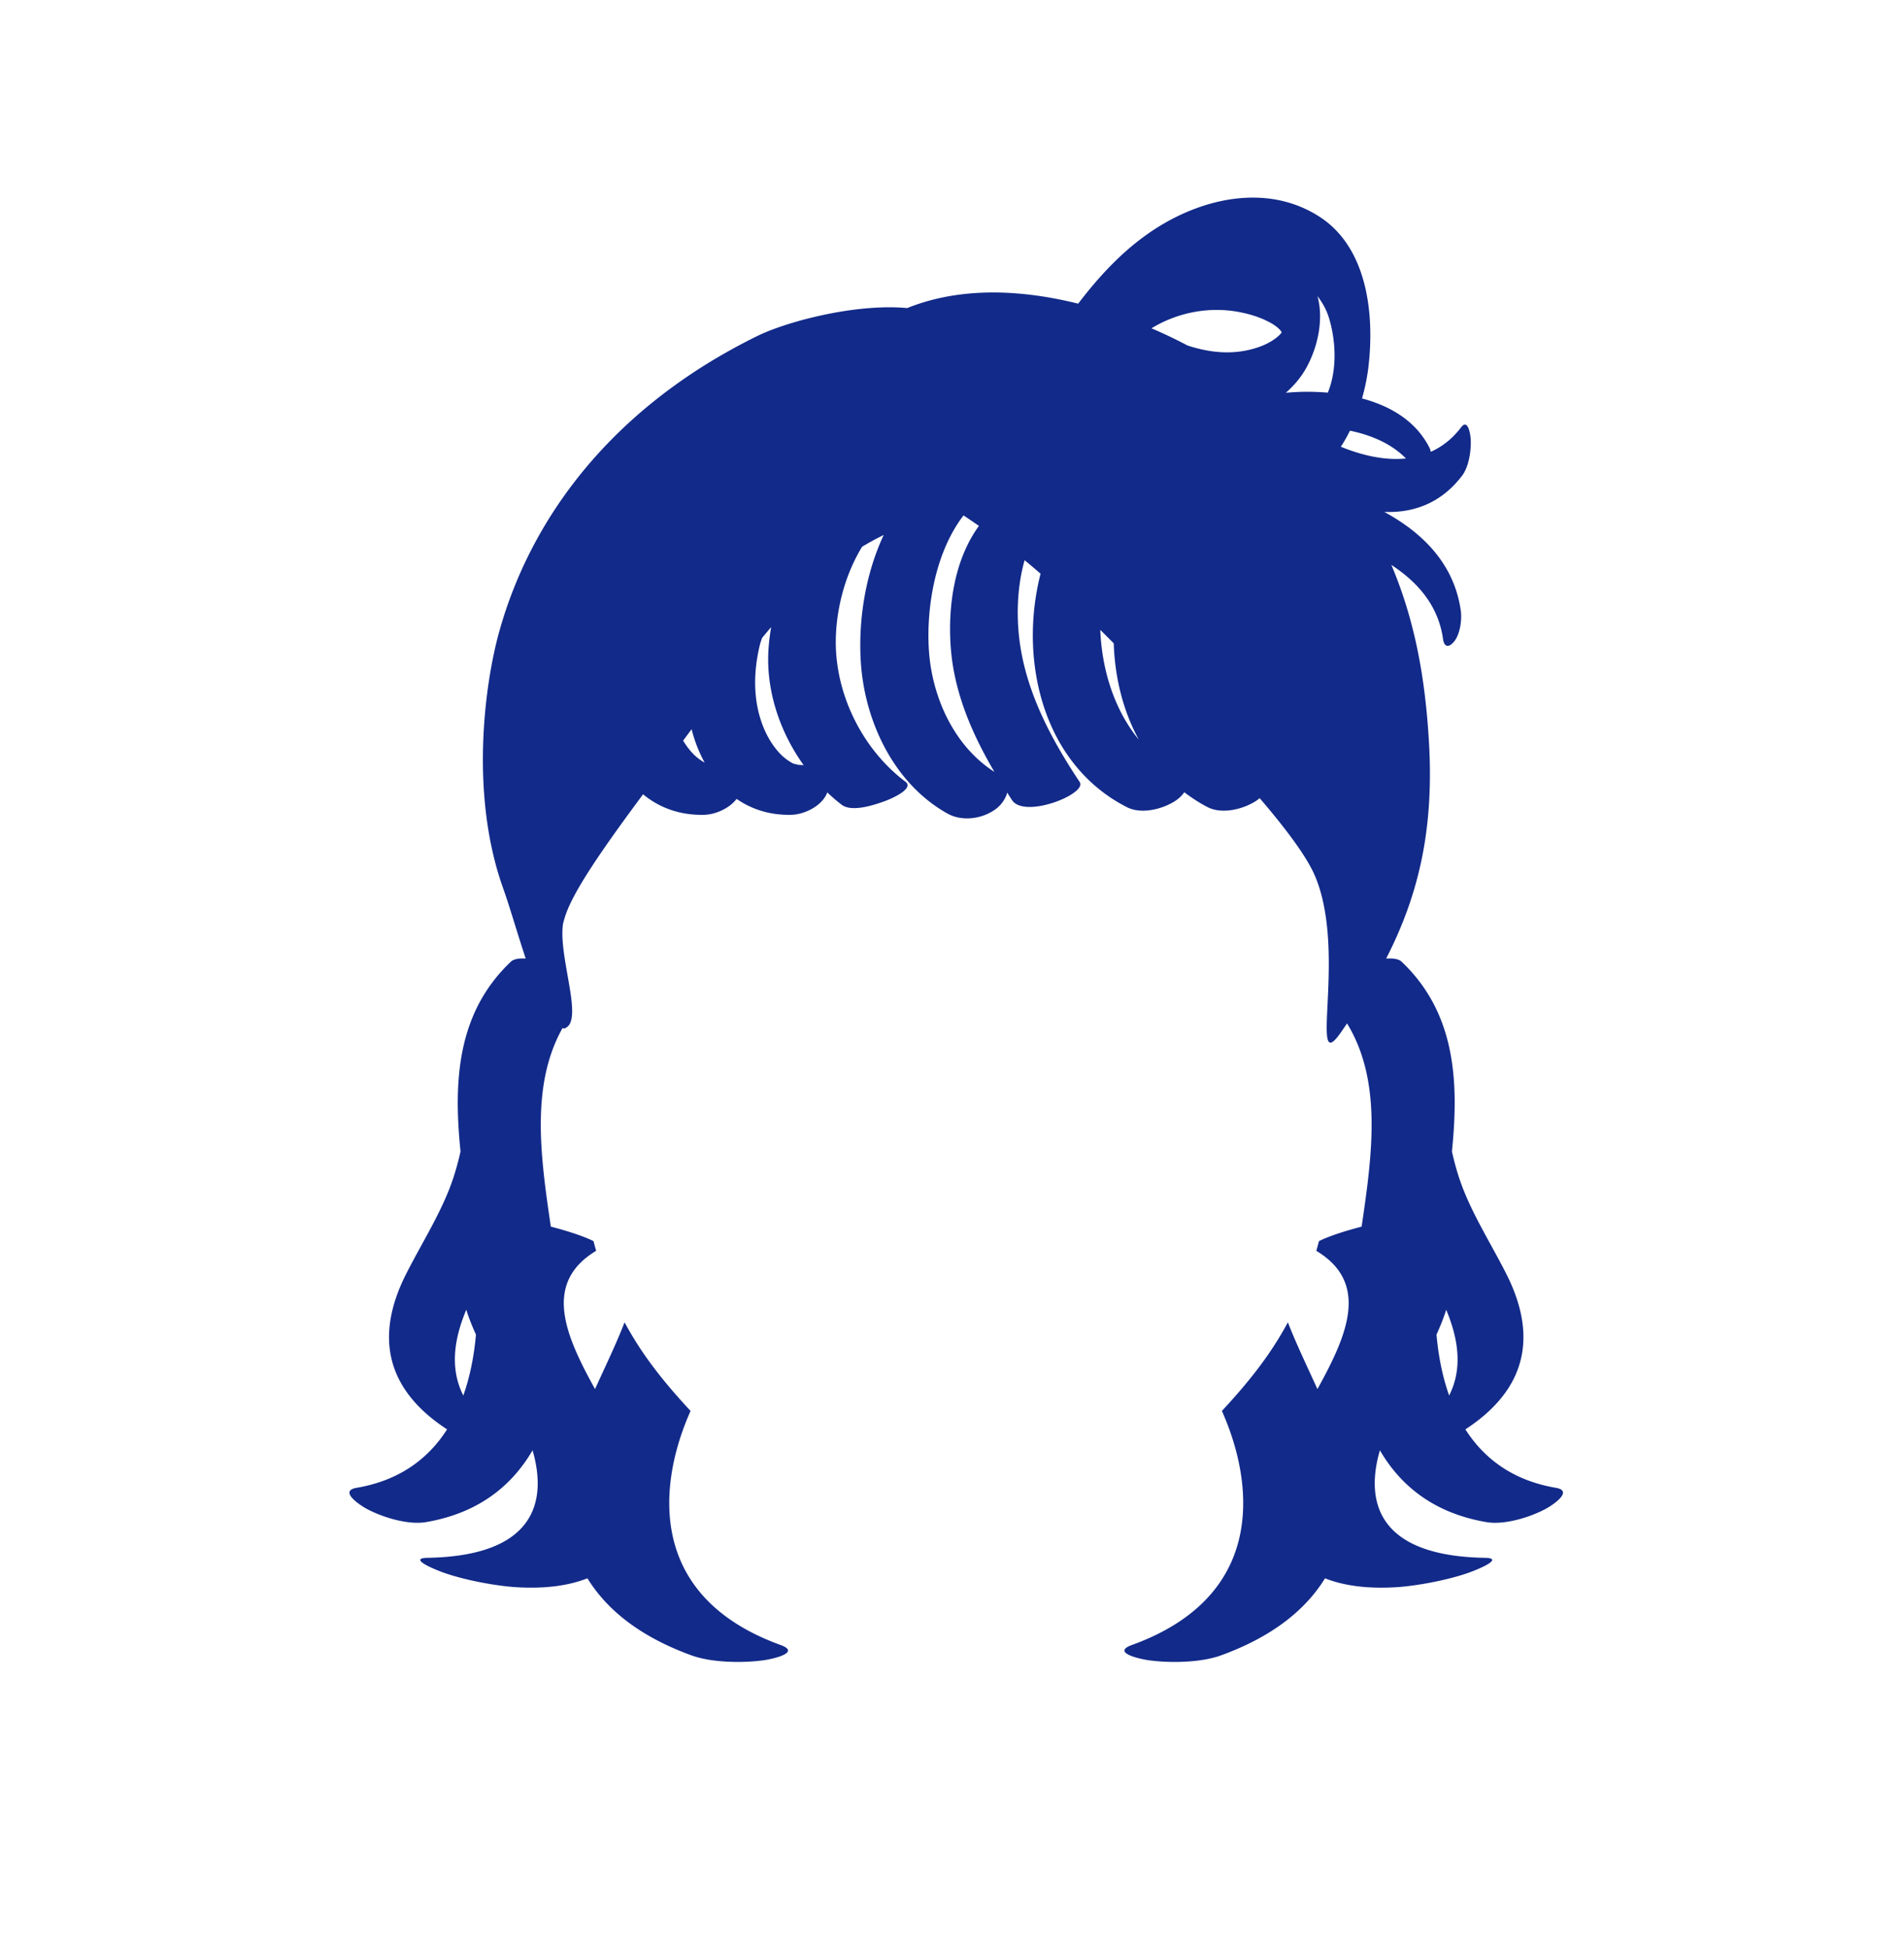<svg xmlns="http://www.w3.org/2000/svg" xml:space="preserve" viewBox="0 0 215 220"><path d="M175.692 168.02c-4.873-.827-8.118-3.309-10.22-6.6 8.073-5.274 7.477-11.912 4.622-17.555-1.838-3.632-4.108-7.124-5.347-10.899a31 31 0 0 1-.794-2.932c.804-7.94.405-15.65-5.69-21.437-.321-.305-.956-.395-1.739-.345 3.685-7.191 5.393-14.581 4.842-24.32-.426-7.536-1.651-13.982-4.253-20.137 2.969 1.943 5.303 4.584 5.835 8.366.143 1.015.71.951 1.259.279.664-.814.89-2.451.747-3.469-.746-5.301-4.312-8.805-8.641-11.16 3.264.128 6.402-.951 8.796-4.104.739-.973 1.025-2.759.967-4.051-.029-.642-.32-2.408-1.08-1.407-1.003 1.322-2.169 2.206-3.427 2.778-.04-.147-.072-.299-.138-.431-1.531-3.056-4.425-4.742-7.627-5.6.312-1.135.568-2.298.713-3.503.713-5.919-.075-13.485-5.493-17.001-5.733-3.72-12.894-2.236-18.362 1.216-3.535 2.231-6.384 5.267-8.913 8.585-6.095-1.516-13.062-2.015-19.298.494l-.009.003c-5.909-.545-13.668 1.556-16.909 3.148-16.45 8.078-25.638 20.613-29.191 33.508-1.603 5.818-3.323 18.291.489 28.913.689 1.919 1.566 4.973 2.531 7.888-.751-.04-1.358.055-1.67.351-6.095 5.787-6.494 13.496-5.69 21.436a31 31 0 0 1-.794 2.932c-1.239 3.775-3.509 7.267-5.347 10.899-2.855 5.643-3.451 12.281 4.622 17.555-2.102 3.291-5.348 5.773-10.22 6.6-2.026.344.319 1.94 1.228 2.417 1.83.96 4.637 1.79 6.607 1.456 5.907-1.003 9.701-4.091 12.038-8.111 1.705 5.861.204 11.932-11.842 12.141-2.315.04.781 1.326 1.952 1.73 2.357.813 5.811 1.455 8.088 1.591 3.319.198 5.952-.199 7.999-1.006 2.136 3.468 5.826 6.555 11.771 8.711 2.258.819 5.741.871 8.096.548 1.17-.16 4.262-.887 1.939-1.729-14.604-5.297-13.874-17.203-10.642-25.292.152-.38.317-.762.478-1.143-2.989-3.219-5.463-6.304-7.447-10.003-.986 2.535-2.213 5.054-3.337 7.539-3.301-5.978-5.978-11.944.125-15.614a52 52 0 0 1-.299-1.094c-1.03-.526-2.902-1.147-4.817-1.635-1.159-7.876-2.3-15.961 1.318-22.419.081.015.163.05.243.041.055-.018.093-.056.142-.082 1.405-.724.361-4.506-.156-7.964-.202-1.351-.324-2.652-.181-3.694.028-.203.112-.451.177-.684.807-2.87 4.354-7.929 8.872-14.023 1.807 1.491 4.109 2.382 6.908 2.316 1.235-.029 2.824-.704 3.654-1.796 1.687 1.163 3.74 1.853 6.183 1.796 1.491-.035 3.498-1.012 4.058-2.528.522.49 1.058.966 1.627 1.394 1.168.879 3.727.006 4.921-.429.475-.173 3.358-1.363 2.276-2.177-4.793-3.607-7.853-9.714-7.865-15.72-.007-3.556.983-7.574 2.974-10.813.784-.477 1.6-.914 2.437-1.328-2.058 4.402-2.863 9.534-2.593 14.202.391 6.755 3.697 13.845 9.782 17.251 1.681.941 3.937.621 5.466-.503.577-.424 1.11-1.134 1.29-1.856.183.284.362.572.548.852 1.415 2.129 8.527-.711 7.639-2.047-3.293-4.956-6.187-10.4-6.846-16.404-.299-2.727-.175-5.821.624-8.647q.88.722 1.803 1.526c-2.499 9.775.259 21.541 9.756 26.366 1.619.822 3.963.239 5.418-.685a3.9 3.9 0 0 0 1.057-1.002c.823.619 1.689 1.2 2.647 1.687 1.619.822 3.963.239 5.418-.685.149-.095.299-.21.446-.336 3.645 4.258 5.492 6.997 6.26 8.82 3.622 8.594-.779 22.87 2.875 17.684.238-.338.462-.672.692-1.008l.039-.057c3.997 6.543 2.838 14.856 1.646 22.953-1.916.488-3.787 1.11-4.817 1.636q-.146.557-.299 1.094c6.103 3.67 3.426 9.636.125 15.614-1.124-2.485-2.351-5.004-3.337-7.539-1.984 3.7-4.459 6.784-7.447 10.003.161.381.326.764.478 1.143 3.231 8.089 3.962 19.995-10.642 25.292-2.323.842.769 1.569 1.939 1.729 2.355.323 5.839.271 8.096-.548 5.945-2.156 9.635-5.243 11.771-8.711 2.047.808 4.68 1.205 7.999 1.006 2.278-.136 5.731-.779 8.088-1.591 1.171-.404 4.267-1.69 1.952-1.73-12.045-.209-13.547-6.28-11.842-12.141 2.337 4.02 6.13 7.107 12.038 8.111 1.969.334 4.777-.496 6.607-1.456.91-.479 3.254-2.075 1.228-2.419M52.317 157.595c-1.602-3.164-.967-6.558.334-9.687.285.918.664 1.857 1.093 2.806-.204 2.362-.656 4.704-1.427 6.881m26.058-72.357c-.464-.455-.879-1.012-1.237-1.6l.957-1.287a16 16 0 0 0 1.472 3.768 5.7 5.7 0 0 1-1.192-.881m11.65 1.141c.32-.008-.271-.071-.453-.156-.448-.211-.979-.61-1.361-.984-.842-.825-1.541-1.975-1.984-3.062-1.227-3.009-1.171-6.285-.41-9.405.061-.252.16-.481.232-.727.344-.411.689-.828 1.03-1.222a24 24 0 0 0-.315 2.747c-.229 4.528 1.314 9.119 3.988 12.845a6 6 0 0 0-.727-.036m14.857-13.109c-.281-4.929.805-11.009 3.92-15.064q.897.6 1.739 1.182c-2.781 3.828-3.513 9.056-3.187 13.655.36 5.08 2.374 9.779 4.934 14.125-4.604-2.936-7.102-8.561-7.406-13.898m19.362-2.138q.733.726 1.519 1.518c.127 3.833 1.041 7.62 2.838 10.888-2.763-3.364-4.178-7.868-4.357-12.406m20.182-33.247c-.777.721-1.783 1.174-2.782 1.468-2.569.756-5.112.461-7.559-.34a54 54 0 0 0-4.059-1.937c2.907-1.776 6.446-2.47 9.791-1.857 1.064.195 2.138.496 3.119.963.578.275 1.213.631 1.642 1.119.038.044.097.144.156.241a3.4 3.4 0 0 1-.308.343m5.512 6.458a28 28 0 0 0-3.044-.09 35 35 0 0 0-1.698.103c.955-.831 1.782-1.816 2.398-2.971 1.224-2.293 1.885-5.33 1.179-7.942.531.704.985 1.477 1.267 2.376.806 2.568.982 5.895-.102 8.524m1.468 6.108c.382-.578.72-1.187 1.033-1.814 2.418.503 4.69 1.473 6.324 3.14-2.392.244-4.947-.344-7.357-1.326m12.232 107.144c-.771-2.177-1.223-4.519-1.427-6.88.43-.949.809-1.888 1.094-2.806 1.3 3.128 1.935 6.522.333 9.686" style="fill:#122a89"/></svg>
